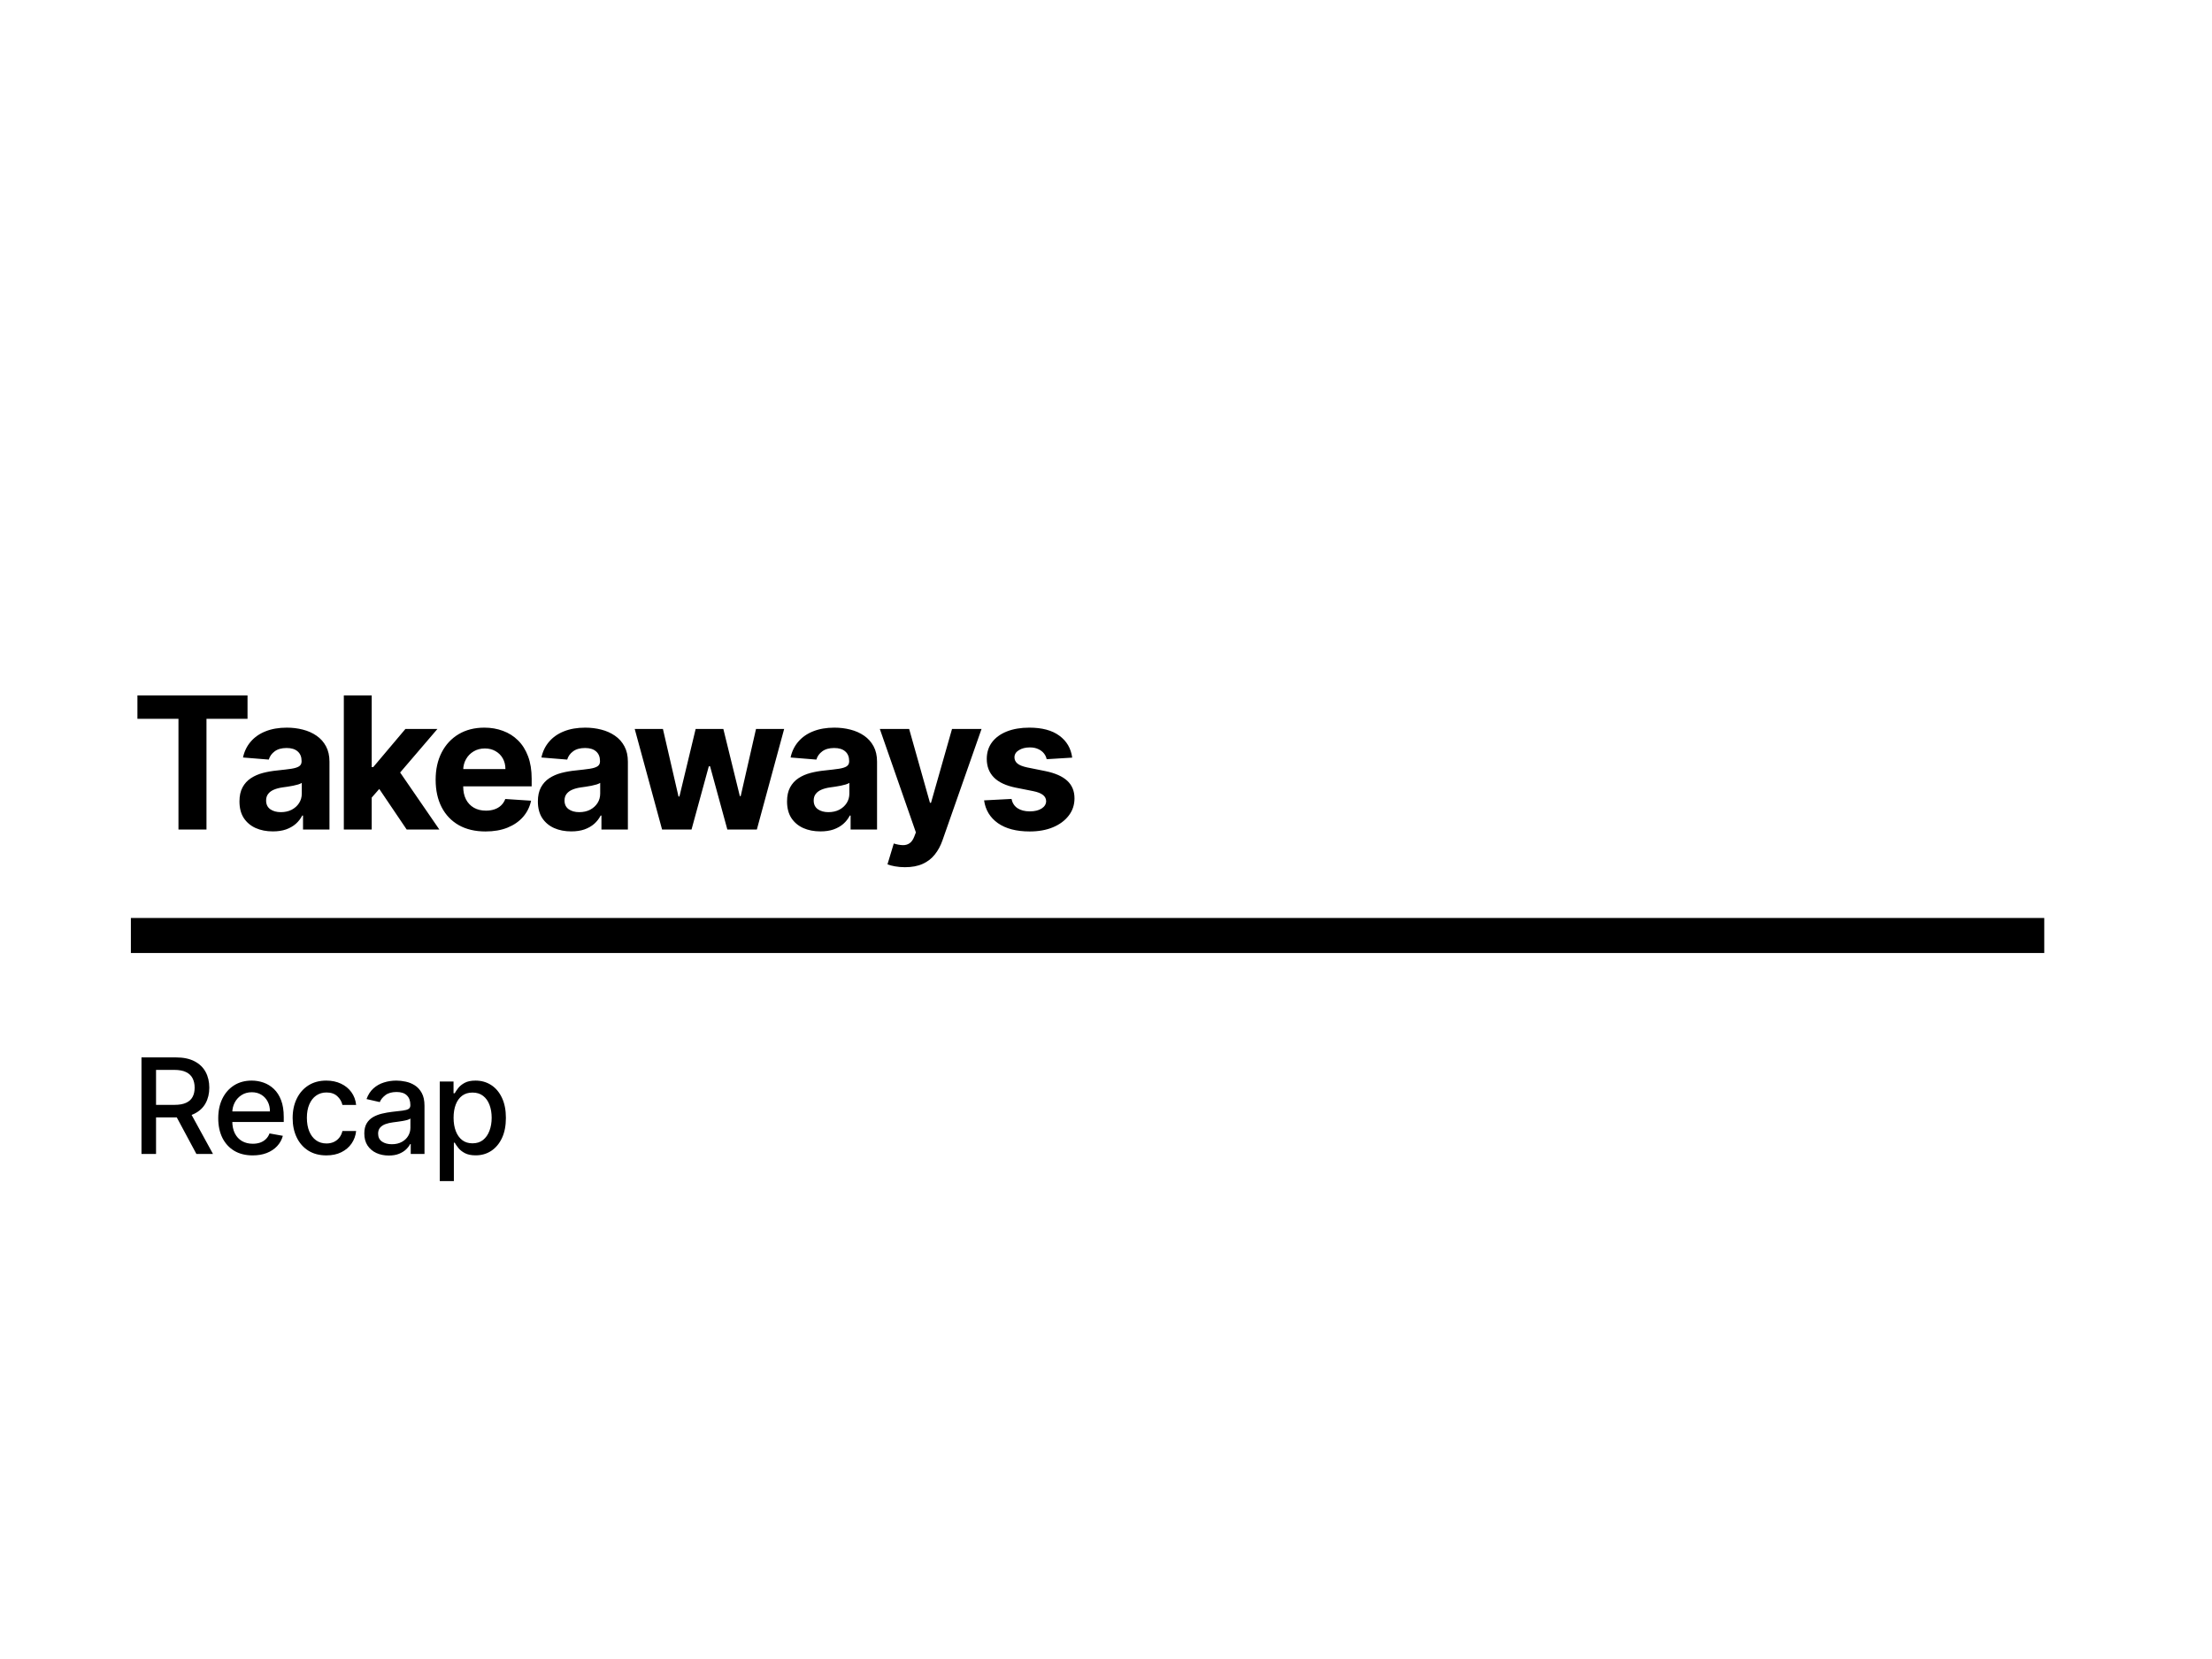 <svg width="1200" height="900" viewBox="0 0 1200 900" fill="none" xmlns="http://www.w3.org/2000/svg">
<rect width="1200" height="900" fill="white"/>
<path d="M74.551 389.95V377.273H134.281V389.95H112.016V450H96.817V389.95H74.551ZM148.019 451.03C144.538 451.03 141.437 450.426 138.715 449.219C135.992 447.988 133.838 446.177 132.251 443.786C130.689 441.371 129.908 438.364 129.908 434.766C129.908 431.735 130.464 429.19 131.577 427.131C132.689 425.071 134.205 423.414 136.122 422.159C138.04 420.904 140.218 419.957 142.656 419.318C145.118 418.679 147.699 418.229 150.398 417.969C153.57 417.637 156.127 417.33 158.068 417.045C160.01 416.738 161.418 416.288 162.294 415.696C163.17 415.104 163.608 414.228 163.608 413.068V412.855C163.608 410.606 162.898 408.866 161.477 407.635C160.081 406.404 158.092 405.788 155.511 405.788C152.789 405.788 150.623 406.392 149.013 407.599C147.403 408.783 146.338 410.275 145.817 412.074L131.825 410.938C132.536 407.623 133.932 404.759 136.016 402.344C138.099 399.905 140.786 398.035 144.077 396.733C147.391 395.407 151.226 394.744 155.582 394.744C158.613 394.744 161.513 395.099 164.283 395.81C167.076 396.52 169.55 397.621 171.705 399.112C173.883 400.604 175.599 402.521 176.854 404.865C178.109 407.185 178.736 409.967 178.736 413.21V450H164.389V442.436H163.963C163.087 444.141 161.915 445.644 160.448 446.946C158.98 448.224 157.216 449.231 155.156 449.964C153.097 450.675 150.717 451.03 148.019 451.03ZM152.351 440.589C154.576 440.589 156.541 440.152 158.246 439.276C159.95 438.376 161.288 437.169 162.259 435.653C163.229 434.138 163.715 432.422 163.715 430.504V424.716C163.241 425.024 162.59 425.308 161.761 425.568C160.957 425.805 160.045 426.03 159.027 426.243C158.009 426.432 156.991 426.61 155.973 426.776C154.955 426.918 154.032 427.048 153.203 427.166C151.428 427.427 149.877 427.841 148.551 428.409C147.225 428.977 146.196 429.747 145.462 430.717C144.728 431.664 144.361 432.848 144.361 434.268C144.361 436.328 145.107 437.902 146.598 438.991C148.113 440.057 150.031 440.589 152.351 440.589ZM200.232 434.304L200.268 416.158H202.47L219.941 395.455H237.306L213.833 422.869H210.247L200.232 434.304ZM186.525 450V377.273H201.653V450H186.525ZM220.616 450L204.565 426.243L214.65 415.554L238.336 450H220.616ZM263.393 451.065C257.782 451.065 252.952 449.929 248.904 447.656C244.879 445.36 241.778 442.116 239.6 437.926C237.422 433.712 236.333 428.729 236.333 422.976C236.333 417.365 237.422 412.441 239.6 408.203C241.778 403.965 244.844 400.663 248.797 398.295C252.775 395.928 257.439 394.744 262.789 394.744C266.387 394.744 269.737 395.324 272.839 396.484C275.964 397.621 278.686 399.337 281.006 401.634C283.35 403.93 285.173 406.818 286.475 410.298C287.777 413.755 288.428 417.803 288.428 422.443V426.598H242.37V417.223H274.188C274.188 415.045 273.715 413.116 272.768 411.435C271.821 409.754 270.507 408.44 268.826 407.493C267.169 406.522 265.239 406.037 263.038 406.037C260.741 406.037 258.705 406.57 256.93 407.635C255.178 408.677 253.805 410.085 252.81 411.861C251.816 413.613 251.307 415.566 251.283 417.72V426.634C251.283 429.332 251.78 431.664 252.775 433.629C253.793 435.594 255.225 437.109 257.072 438.175C258.918 439.24 261.108 439.773 263.641 439.773C265.322 439.773 266.861 439.536 268.258 439.062C269.654 438.589 270.85 437.879 271.844 436.932C272.839 435.985 273.596 434.825 274.117 433.452L288.109 434.375C287.398 437.737 285.942 440.672 283.741 443.182C281.563 445.668 278.745 447.609 275.289 449.006C271.856 450.379 267.891 451.065 263.393 451.065ZM309.907 451.03C306.427 451.03 303.325 450.426 300.603 449.219C297.88 447.988 295.726 446.177 294.14 443.786C292.577 441.371 291.796 438.364 291.796 434.766C291.796 431.735 292.352 429.19 293.465 427.131C294.578 425.071 296.093 423.414 298.011 422.159C299.928 420.904 302.106 419.957 304.545 419.318C307.007 418.679 309.587 418.229 312.286 417.969C315.459 417.637 318.015 417.33 319.957 417.045C321.898 416.738 323.307 416.288 324.182 415.696C325.058 415.104 325.496 414.228 325.496 413.068V412.855C325.496 410.606 324.786 408.866 323.366 407.635C321.969 406.404 319.98 405.788 317.4 405.788C314.677 405.788 312.511 406.392 310.901 407.599C309.291 408.783 308.226 410.275 307.705 412.074L293.714 410.938C294.424 407.623 295.821 404.759 297.904 402.344C299.987 399.905 302.674 398.035 305.965 396.733C309.28 395.407 313.115 394.744 317.471 394.744C320.501 394.744 323.401 395.099 326.171 395.81C328.965 396.52 331.439 397.621 333.593 399.112C335.771 400.604 337.487 402.521 338.742 404.865C339.997 407.185 340.624 409.967 340.624 413.21V450H326.278V442.436H325.852C324.976 444.141 323.804 445.644 322.336 446.946C320.868 448.224 319.104 449.231 317.045 449.964C314.985 450.675 312.606 451.03 309.907 451.03ZM314.239 440.589C316.465 440.589 318.43 440.152 320.134 439.276C321.839 438.376 323.176 437.169 324.147 435.653C325.118 434.138 325.603 432.422 325.603 430.504V424.716C325.129 425.024 324.478 425.308 323.65 425.568C322.845 425.805 321.933 426.03 320.915 426.243C319.897 426.432 318.879 426.61 317.861 426.776C316.843 426.918 315.92 427.048 315.092 427.166C313.316 427.427 311.765 427.841 310.44 428.409C309.114 428.977 308.084 429.747 307.35 430.717C306.616 431.664 306.249 432.848 306.249 434.268C306.249 436.328 306.995 437.902 308.486 438.991C310.002 440.057 311.919 440.589 314.239 440.589ZM359.173 450L344.33 395.455H359.635L368.087 432.102H368.584L377.391 395.455H392.412L401.361 431.889H401.822L410.132 395.455H425.402L410.594 450H394.578L385.203 415.696H384.528L375.153 450H359.173ZM445.079 451.03C441.598 451.03 438.497 450.426 435.775 449.219C433.052 447.988 430.898 446.177 429.312 443.786C427.749 441.371 426.968 438.364 426.968 434.766C426.968 431.735 427.524 429.19 428.637 427.131C429.75 425.071 431.265 423.414 433.182 422.159C435.1 420.904 437.278 419.957 439.716 419.318C442.178 418.679 444.759 418.229 447.458 417.969C450.63 417.637 453.187 417.33 455.128 417.045C457.07 416.738 458.478 416.288 459.354 415.696C460.23 415.104 460.668 414.228 460.668 413.068V412.855C460.668 410.606 459.958 408.866 458.537 407.635C457.141 406.404 455.152 405.788 452.571 405.788C449.849 405.788 447.683 406.392 446.073 407.599C444.463 408.783 443.398 410.275 442.877 412.074L428.885 410.938C429.596 407.623 430.992 404.759 433.076 402.344C435.159 399.905 437.846 398.035 441.137 396.733C444.451 395.407 448.286 394.744 452.643 394.744C455.673 394.744 458.573 395.099 461.343 395.81C464.136 396.52 466.61 397.621 468.765 399.112C470.943 400.604 472.659 402.521 473.914 404.865C475.169 407.185 475.796 409.967 475.796 413.21V450H461.449V442.436H461.023C460.147 444.141 458.975 445.644 457.508 446.946C456.04 448.224 454.276 449.231 452.216 449.964C450.157 450.675 447.777 451.03 445.079 451.03ZM449.411 440.589C451.636 440.589 453.601 440.152 455.306 439.276C457.01 438.376 458.348 437.169 459.319 435.653C460.289 434.138 460.775 432.422 460.775 430.504V424.716C460.301 425.024 459.65 425.308 458.821 425.568C458.017 425.805 457.105 426.03 456.087 426.243C455.069 426.432 454.051 426.61 453.033 426.776C452.015 426.918 451.092 427.048 450.263 427.166C448.488 427.427 446.937 427.841 445.611 428.409C444.285 428.977 443.256 429.747 442.522 430.717C441.788 431.664 441.421 432.848 441.421 434.268C441.421 436.328 442.167 437.902 443.658 438.991C445.173 440.057 447.091 440.589 449.411 440.589ZM490.971 470.455C489.054 470.455 487.255 470.301 485.574 469.993C483.916 469.709 482.543 469.342 481.454 468.892L484.863 457.599C486.639 458.144 488.237 458.44 489.658 458.487C491.102 458.535 492.345 458.203 493.386 457.493C494.452 456.783 495.316 455.575 495.979 453.871L496.866 451.562L477.3 395.455H493.209L504.501 435.511H505.069L516.469 395.455H532.484L511.284 455.895C510.266 458.83 508.881 461.387 507.129 463.565C505.401 465.767 503.211 467.46 500.559 468.643C497.908 469.851 494.712 470.455 490.971 470.455ZM581.662 411.009L567.812 411.861C567.576 410.677 567.067 409.612 566.285 408.665C565.504 407.694 564.474 406.925 563.196 406.357C561.941 405.765 560.438 405.469 558.686 405.469C556.342 405.469 554.365 405.966 552.756 406.96C551.146 407.931 550.341 409.233 550.341 410.866C550.341 412.169 550.862 413.269 551.903 414.169C552.945 415.069 554.732 415.791 557.266 416.335L567.138 418.324C572.441 419.413 576.394 421.165 578.998 423.58C581.603 425.994 582.905 429.167 582.905 433.097C582.905 436.671 581.851 439.808 579.744 442.507C577.661 445.206 574.796 447.313 571.15 448.828C567.528 450.32 563.35 451.065 558.615 451.065C551.394 451.065 545.641 449.562 541.356 446.555C537.095 443.525 534.597 439.406 533.864 434.197L548.743 433.416C549.193 435.618 550.282 437.299 552.01 438.459C553.738 439.595 555.952 440.163 558.65 440.163C561.302 440.163 563.433 439.654 565.043 438.636C566.676 437.595 567.505 436.257 567.528 434.624C567.505 433.25 566.925 432.126 565.788 431.25C564.652 430.35 562.9 429.664 560.533 429.19L551.087 427.308C545.76 426.243 541.794 424.396 539.19 421.768C536.61 419.141 535.319 415.791 535.319 411.719C535.319 408.215 536.266 405.196 538.16 402.663C540.078 400.13 542.765 398.177 546.221 396.804C549.702 395.431 553.774 394.744 558.437 394.744C565.327 394.744 570.748 396.2 574.702 399.112C578.679 402.024 580.999 405.99 581.662 411.009Z" fill="black"/>
<rect x="71" y="498" width="1038" height="19" fill="black"/>
<path d="M76.753 626V573.636H95.418C99.474 573.636 102.841 574.335 105.517 575.733C108.21 577.131 110.222 579.065 111.551 581.537C112.881 583.991 113.545 586.83 113.545 590.051C113.545 593.256 112.872 596.077 111.526 598.514C110.196 600.935 108.185 602.818 105.491 604.165C102.815 605.511 99.449 606.185 95.392 606.185H81.253V599.384H94.676C97.233 599.384 99.312 599.017 100.915 598.284C102.534 597.551 103.719 596.486 104.469 595.088C105.219 593.69 105.594 592.011 105.594 590.051C105.594 588.074 105.21 586.361 104.443 584.912C103.693 583.463 102.509 582.355 100.889 581.588C99.287 580.804 97.182 580.412 94.574 580.412H84.653V626H76.753ZM102.602 602.375L115.54 626H106.54L93.858 602.375H102.602ZM137.085 626.793C133.215 626.793 129.883 625.966 127.088 624.312C124.309 622.642 122.161 620.298 120.644 617.281C119.144 614.247 118.394 610.693 118.394 606.619C118.394 602.597 119.144 599.051 120.644 595.983C122.161 592.915 124.275 590.52 126.985 588.798C129.713 587.077 132.9 586.216 136.548 586.216C138.764 586.216 140.911 586.582 142.991 587.315C145.07 588.048 146.937 589.199 148.59 590.767C150.244 592.335 151.548 594.372 152.502 596.878C153.457 599.366 153.934 602.392 153.934 605.955V608.665H122.715V602.938H146.443C146.443 600.926 146.034 599.145 145.215 597.594C144.397 596.026 143.247 594.79 141.764 593.886C140.298 592.983 138.576 592.531 136.599 592.531C134.451 592.531 132.576 593.06 130.974 594.116C129.389 595.156 128.161 596.52 127.292 598.207C126.44 599.878 126.014 601.693 126.014 603.653V608.128C126.014 610.753 126.474 612.986 127.394 614.827C128.332 616.668 129.636 618.074 131.306 619.045C132.977 620 134.928 620.477 137.161 620.477C138.61 620.477 139.931 620.273 141.124 619.864C142.318 619.437 143.349 618.807 144.218 617.972C145.088 617.136 145.752 616.105 146.213 614.878L153.448 616.182C152.869 618.312 151.829 620.179 150.329 621.781C148.846 623.366 146.98 624.602 144.73 625.489C142.497 626.358 139.948 626.793 137.085 626.793ZM177.064 626.793C173.263 626.793 169.99 625.932 167.246 624.21C164.519 622.472 162.422 620.077 160.956 617.026C159.49 613.974 158.757 610.48 158.757 606.543C158.757 602.554 159.507 599.034 161.007 595.983C162.507 592.915 164.621 590.52 167.348 588.798C170.076 587.077 173.289 586.216 176.988 586.216C179.97 586.216 182.63 586.77 184.965 587.878C187.3 588.969 189.184 590.503 190.615 592.48C192.064 594.457 192.925 596.767 193.198 599.409H185.757C185.348 597.568 184.411 595.983 182.945 594.653C181.496 593.324 179.553 592.659 177.115 592.659C174.985 592.659 173.118 593.222 171.516 594.347C169.931 595.455 168.695 597.04 167.809 599.102C166.922 601.148 166.479 603.568 166.479 606.364C166.479 609.227 166.914 611.699 167.783 613.778C168.652 615.858 169.88 617.469 171.465 618.611C173.067 619.753 174.951 620.324 177.115 620.324C178.564 620.324 179.877 620.06 181.053 619.531C182.246 618.986 183.243 618.21 184.044 617.205C184.863 616.199 185.434 614.989 185.757 613.574H193.198C192.925 616.114 192.098 618.381 190.718 620.375C189.337 622.369 187.488 623.937 185.169 625.08C182.868 626.222 180.166 626.793 177.064 626.793ZM210.907 626.869C208.419 626.869 206.169 626.409 204.157 625.489C202.146 624.551 200.552 623.196 199.376 621.423C198.217 619.651 197.638 617.477 197.638 614.903C197.638 612.687 198.064 610.864 198.916 609.432C199.768 608 200.919 606.866 202.368 606.031C203.816 605.196 205.436 604.565 207.226 604.139C209.015 603.713 210.839 603.389 212.697 603.168C215.049 602.895 216.959 602.673 218.424 602.503C219.89 602.315 220.956 602.017 221.62 601.608C222.285 601.199 222.618 600.534 222.618 599.614V599.435C222.618 597.202 221.987 595.472 220.726 594.244C219.481 593.017 217.623 592.403 215.152 592.403C212.578 592.403 210.549 592.974 209.066 594.116C207.601 595.241 206.586 596.494 206.024 597.875L198.839 596.239C199.691 593.852 200.936 591.926 202.572 590.46C204.226 588.977 206.126 587.903 208.274 587.239C210.422 586.557 212.68 586.216 215.049 586.216C216.618 586.216 218.28 586.403 220.035 586.778C221.808 587.136 223.461 587.801 224.995 588.773C226.547 589.744 227.816 591.134 228.805 592.94C229.794 594.73 230.288 597.057 230.288 599.92V626H222.822V620.631H222.515C222.021 621.619 221.28 622.591 220.291 623.545C219.302 624.5 218.032 625.293 216.481 625.923C214.93 626.554 213.072 626.869 210.907 626.869ZM212.569 620.733C214.683 620.733 216.49 620.315 217.99 619.48C219.507 618.645 220.657 617.554 221.441 616.207C222.243 614.844 222.643 613.386 222.643 611.835V606.773C222.37 607.045 221.842 607.301 221.058 607.54C220.291 607.761 219.413 607.957 218.424 608.128C217.436 608.281 216.473 608.426 215.535 608.562C214.598 608.682 213.814 608.784 213.183 608.869C211.7 609.057 210.345 609.372 209.118 609.815C207.907 610.259 206.936 610.898 206.203 611.733C205.487 612.551 205.129 613.642 205.129 615.006C205.129 616.898 205.828 618.33 207.226 619.301C208.623 620.256 210.405 620.733 212.569 620.733ZM238.576 640.727V586.727H246.042V593.094H246.681C247.124 592.276 247.763 591.33 248.599 590.256C249.434 589.182 250.593 588.244 252.076 587.443C253.559 586.625 255.519 586.216 257.957 586.216C261.127 586.216 263.957 587.017 266.445 588.619C268.934 590.222 270.886 592.531 272.3 595.548C273.732 598.565 274.448 602.196 274.448 606.44C274.448 610.685 273.741 614.324 272.326 617.358C270.911 620.375 268.968 622.702 266.496 624.338C264.025 625.957 261.204 626.767 258.033 626.767C255.647 626.767 253.695 626.366 252.178 625.565C250.678 624.764 249.502 623.827 248.65 622.753C247.797 621.679 247.141 620.724 246.681 619.889H246.221V640.727H238.576ZM246.067 606.364C246.067 609.125 246.468 611.545 247.269 613.625C248.07 615.705 249.229 617.332 250.746 618.509C252.263 619.668 254.121 620.247 256.32 620.247C258.604 620.247 260.513 619.642 262.047 618.432C263.582 617.205 264.741 615.543 265.525 613.446C266.326 611.349 266.726 608.989 266.726 606.364C266.726 603.773 266.334 601.446 265.55 599.384C264.783 597.321 263.624 595.693 262.073 594.5C260.539 593.307 258.621 592.71 256.32 592.71C254.104 592.71 252.229 593.281 250.695 594.423C249.178 595.565 248.028 597.159 247.243 599.205C246.459 601.25 246.067 603.636 246.067 606.364Z" fill="black"/>
</svg>
